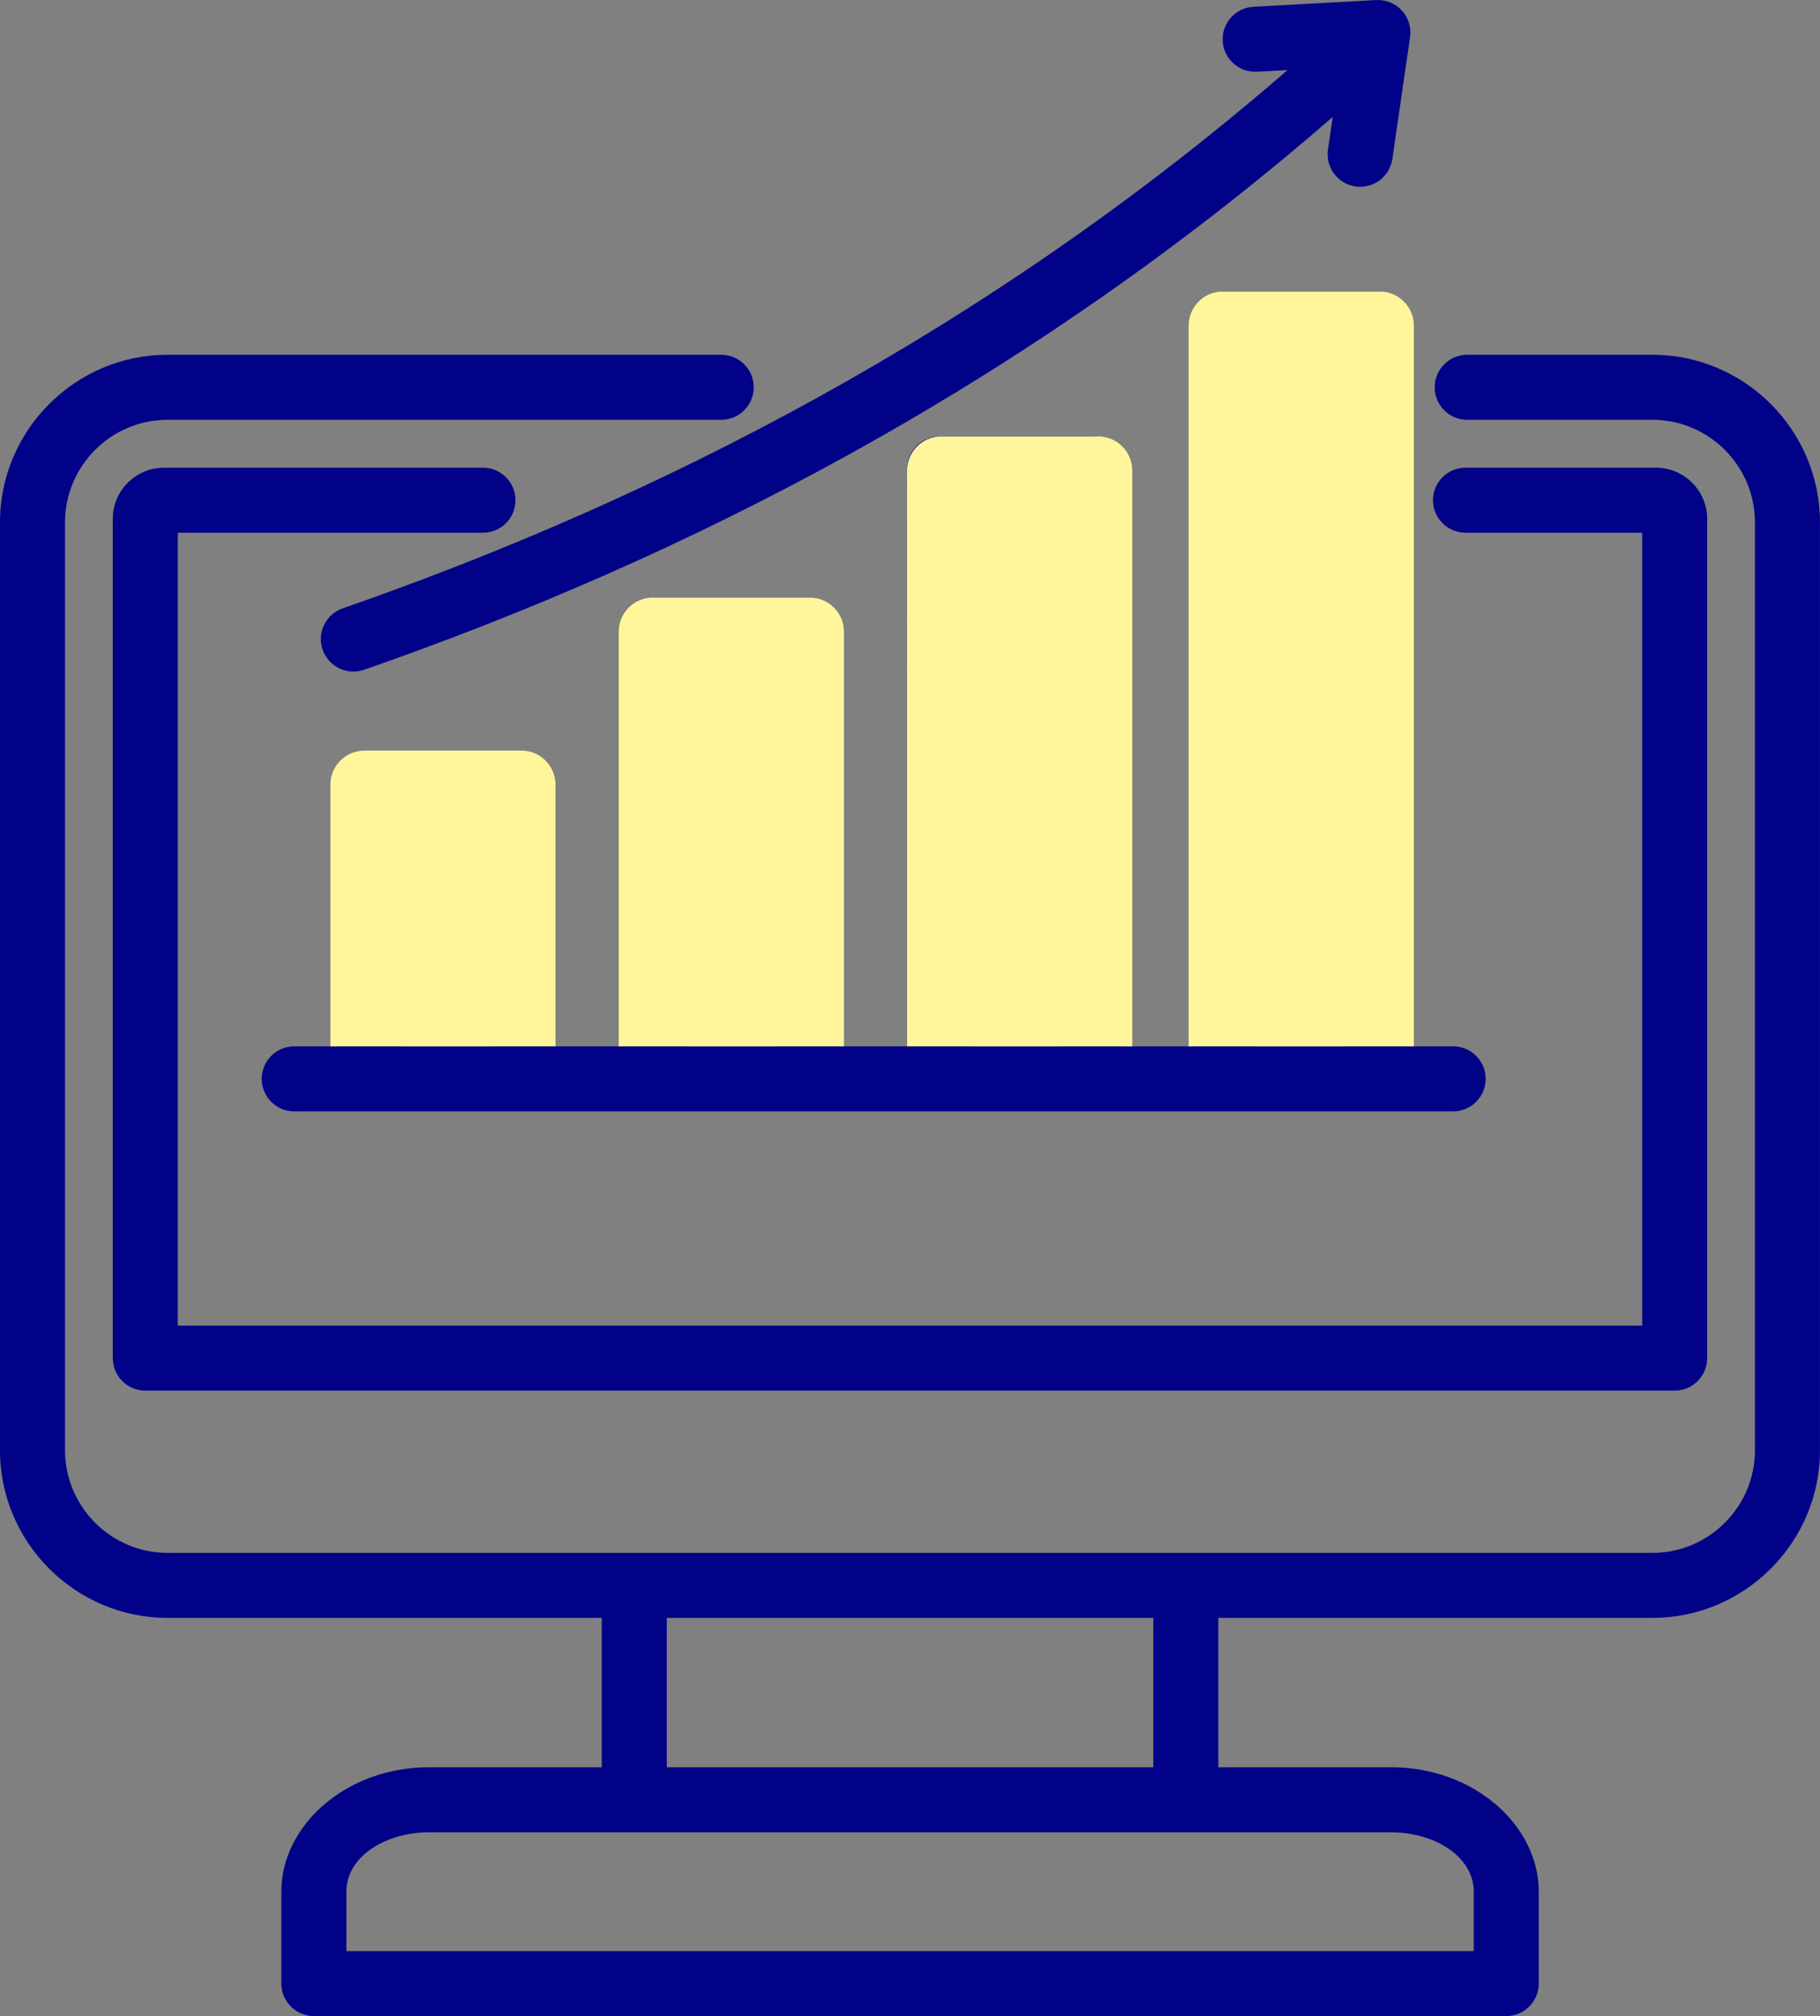 <?xml version="1.0" encoding="UTF-8"?>
<svg id="Layer_2" data-name="Layer 2" xmlns="http://www.w3.org/2000/svg" viewBox="0 0 447.79 496">
  <rect x="0" y="0" width="447.79" height="496" fill="#808080" stroke="none"/>
  <defs>
    <style>
      .cls-1 {
        fill: #020288;
        fill-rule: evenodd;
      }

      .cls-2 {
        fill: #fff69b;
      }
    </style>
  </defs>
  <g id="Capa_1" data-name="Capa 1">
    <g>
      <path class="cls-1" d="M148.05,398.03H41.2c-22.66,0-41.2-18.55-41.2-41.2V128.48c0-22.66,18.55-41.2,41.2-41.2H177.45c4.41,0,8,3.58,8,8s-3.59,8-8,8H41.2c-13.86,0-25.2,11.35-25.2,25.2v228.35c0,13.86,11.35,25.2,25.2,25.2H406.58c13.86,0,25.2-11.35,25.2-25.2V128.48c0-13.86-11.35-25.2-25.2-25.2h-45.59c-4.42,0-8-3.58-8-8s3.58-8,8-8h45.59c22.66,0,41.2,18.55,41.2,41.2v228.35c0,22.66-18.55,41.2-41.2,41.2h-106.82v36.75h42.52c20.4,0,36.31,14.31,36.31,30.59v22.62c0,4.42-3.58,8-8,8H77.22c-4.42,0-8-3.58-8-8v-22.62c0-16.29,15.91-30.59,36.31-30.59h42.52v-36.75Zm135.71,0h-119.71v36.75h119.71v-36.75Zm-198.54,81.97H362.6v-14.62c0-8.58-9.57-14.59-20.31-14.59H105.53c-10.75,0-20.31,6.02-20.31,14.59v14.62Zm261.8-222.58h10.51c4.42,0,8,3.58,8,8s-3.58,8-8,8H72.39c-4.42,0-8-3.58-8-8s3.58-8,8-8h10.51v-64.46c0-4.42,3.58-8,8-8h37.8c4.42,0,8,3.58,8,8v64.46h16.36v-102.4c0-4.42,3.58-8,8-8h37.75c4.42,0,8,3.58,8,8v102.4h16.36V115.37c0-4.42,3.58-8,8-8h37.75c4.42,0,8,3.58,8,8v142.06h16.36V79.72c0-4.42,3.58-8,8-8h37.75c4.42,0,8,3.58,8,8v177.7Zm-248.12,0h21.8v-56.46h-21.8v56.46Zm70.16,0h21.75v-94.4h-21.75v94.4Zm70.11,0h21.75V123.37h-21.75v134.06Zm70.11,0h21.75V87.72h-21.75v169.7Zm18.64-228.67c-76.34,66.41-159.57,108.6-238.35,136.03-4.17,1.45-8.73-.76-10.19-4.93-1.45-4.17,.75-8.73,4.93-10.18,76.82-26.74,157.99-67.81,232.47-132.43l-7.52,.41c-4.41,.24-8.18-3.14-8.43-7.55-.24-4.41,3.14-8.19,7.55-8.43L338.58,.01c2.4-.13,4.73,.82,6.34,2.59,1.62,1.77,2.36,4.18,2.01,6.55l-4.36,29.96c-.64,4.37-4.7,7.4-9.07,6.76-4.37-.63-7.4-4.7-6.77-9.07,0,0,.55-3.77,1.17-8.06ZM43.75,131.06v195.06H404.03V131.06h-43.46c-4.42,0-8-3.59-8-8s3.58-8,8-8h46.86c6.9,0,12.6,5.62,12.6,12.6v206.46c0,4.42-3.58,8-8,8H35.75c-4.42,0-8-3.58-8-8V127.66c0-6.97,5.66-12.6,12.63-12.6H118.83c4.42,0,8,3.58,8,8s-3.58,8-8,8H43.75Z"/>
      <path class="cls-2" d="M89.67,184.66h38.64c4.63,0,8.39,3.76,8.39,8.39v64.37h-55.41v-64.37c0-4.63,3.76-8.39,8.39-8.39Z"/>
      <path class="cls-2" d="M160.61,147.02h38.64c4.63,0,8.39,3.76,8.39,8.39v102.01h-55.41v-102.01c0-4.63,3.76-8.39,8.39-8.39Z"/>
      <path class="cls-2" d="M231.55,107.37h38.64c4.63,0,8.39,3.76,8.39,8.39v141.67h-55.41V115.75c0-4.63,3.76-8.39,8.39-8.39Z"/>
      <path class="cls-2" d="M300.83,71.72h38.64c4.63,0,8.39,3.76,8.39,8.39v177.31h-55.41V80.11c0-4.63,3.76-8.39,8.39-8.39Z"/>
    </g>
  </g>
</svg>